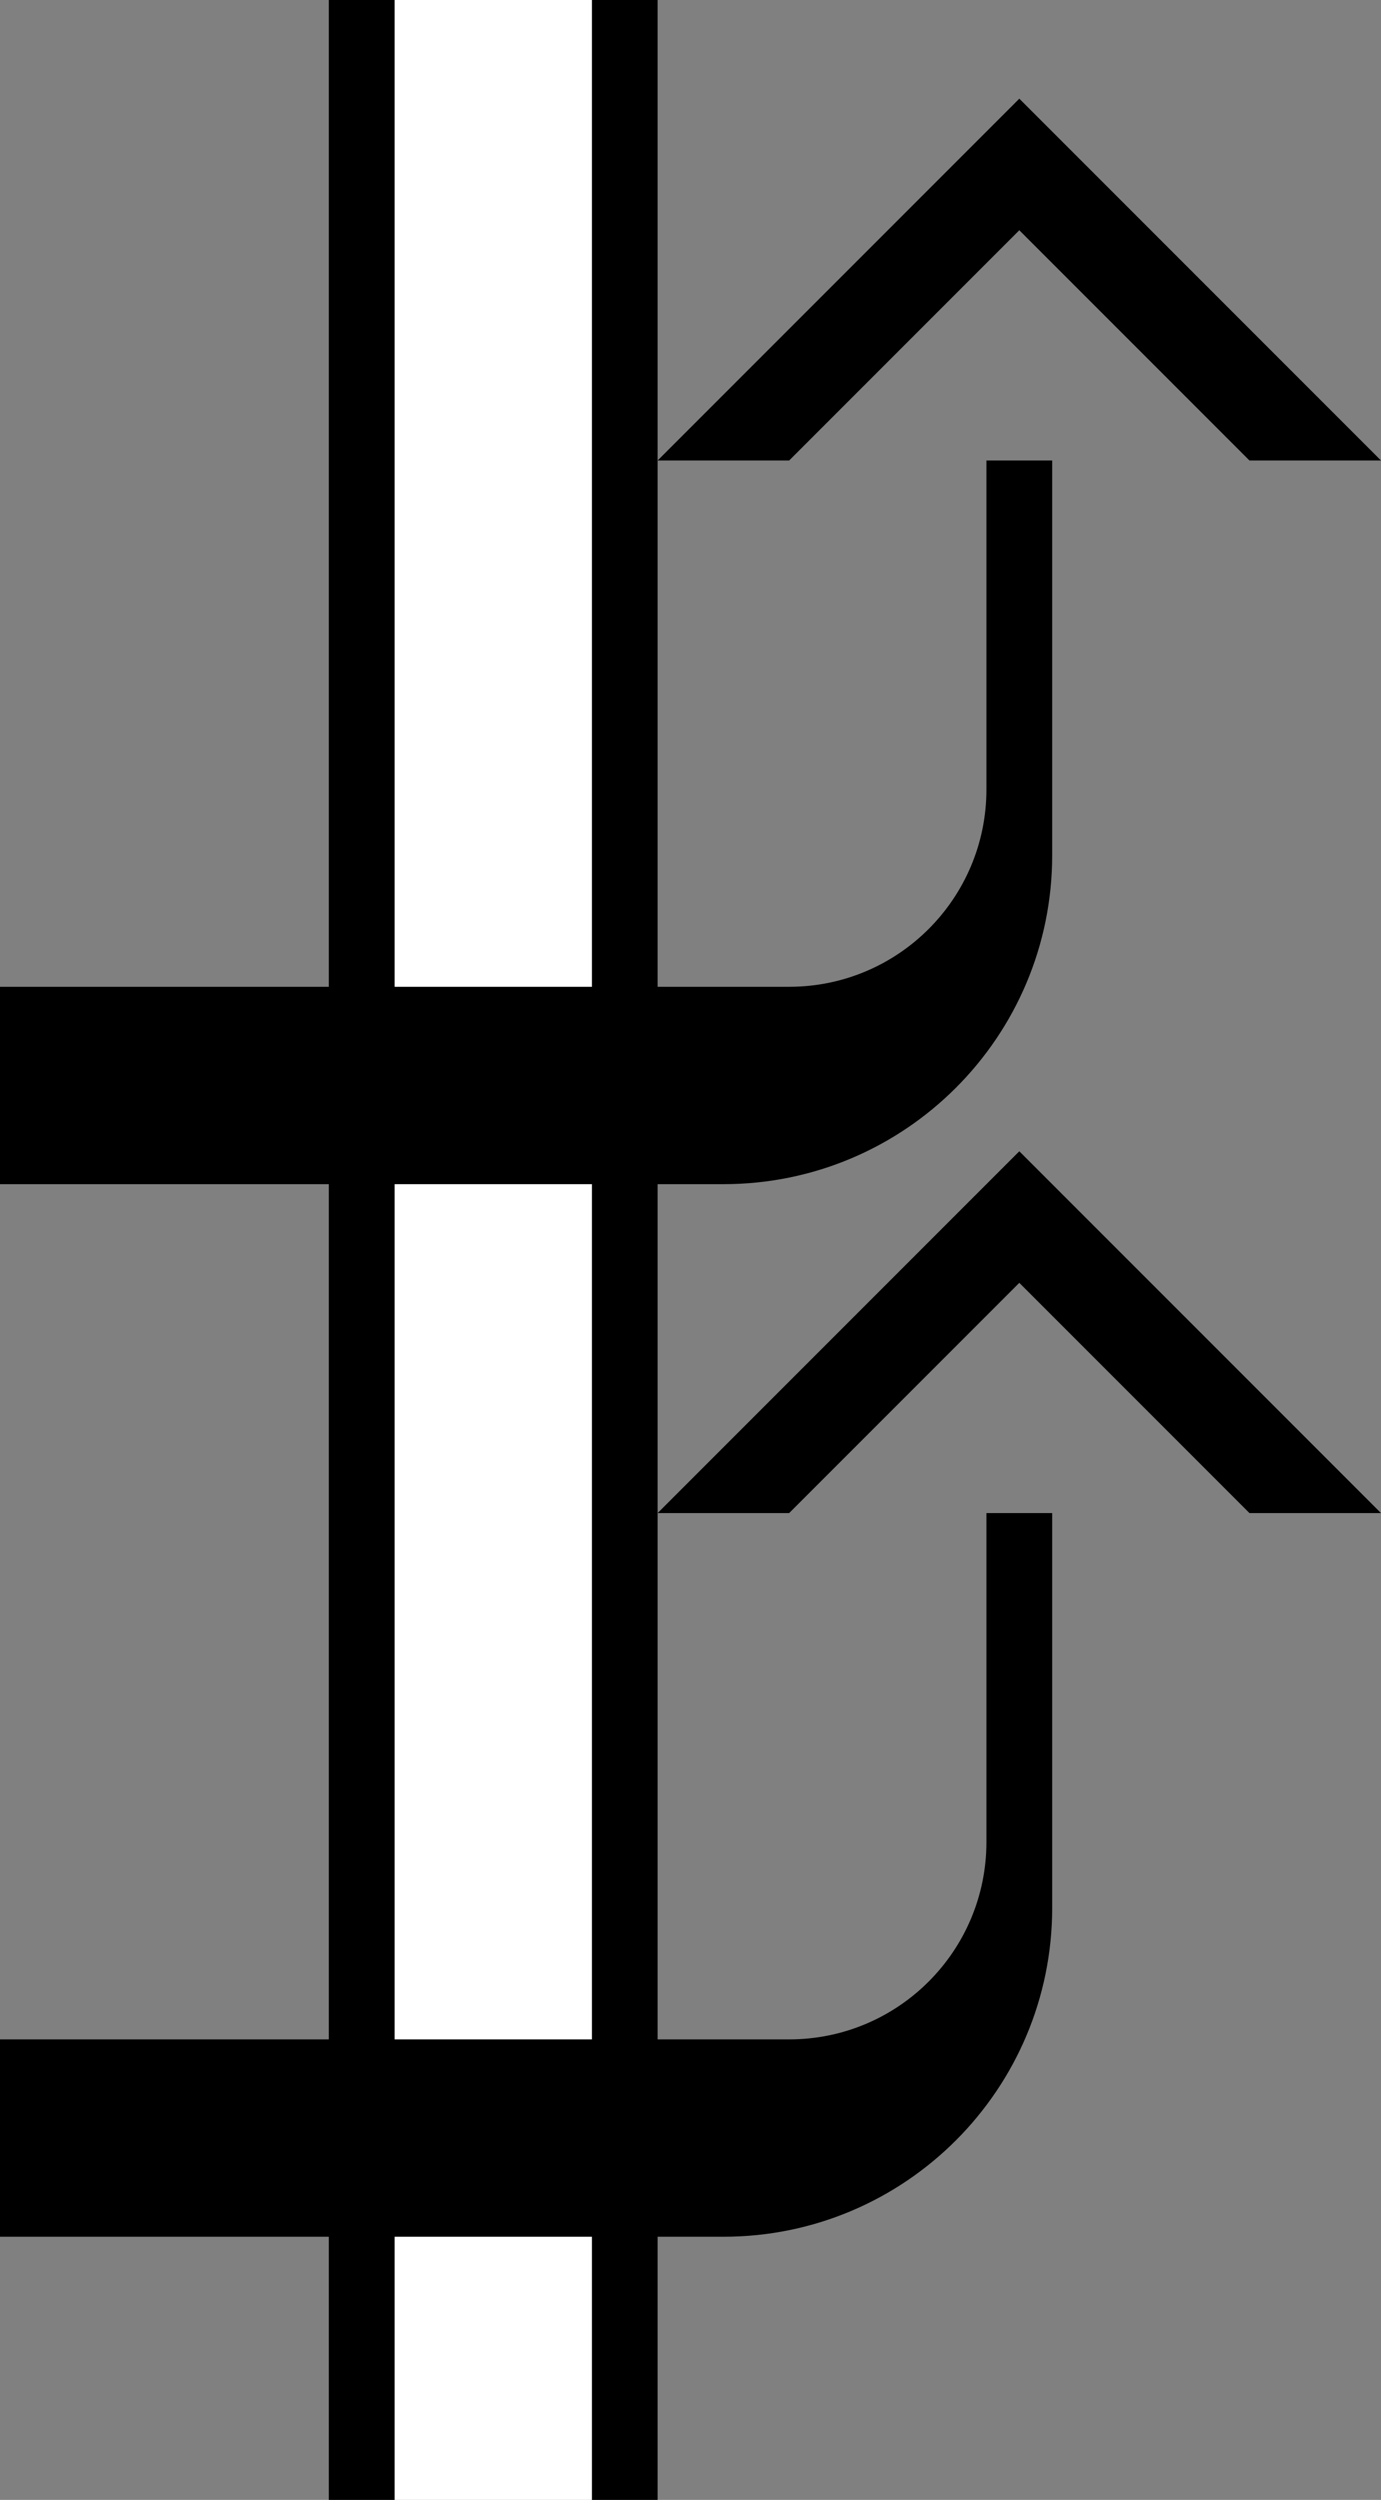 <?xml version="1.0" encoding="UTF-8" standalone="no"?>
<svg
   xmlns:dc="http://purl.org/dc/elements/1.1/"
   xmlns:cc="http://creativecommons.org/ns#"
   xmlns:rdf="http://www.w3.org/1999/02/22-rdf-syntax-ns#"
   xmlns:svg="http://www.w3.org/2000/svg"
   xmlns="http://www.w3.org/2000/svg"
   xmlns:sodipodi="http://sodipodi.sourceforge.net/DTD/sodipodi-0.dtd"
   xmlns:inkscape="http://www.inkscape.org/namespaces/inkscape"
   version="1.0"
   width="21"
   height="38"
   id="svg2"
   inkscape:version="0.47 r22583"
   sodipodi:docname="02-09-006-01-03-14.svg">
  <rect width="100%" height="100%" fill="#808080" stroke="none"/>
  <defs
     id="defs16">
    <inkscape:perspective
       sodipodi:type="inkscape:persp3d"
       inkscape:vp_x="0 : 23 : 1"
       inkscape:vp_y="0 : 1000 : 0"
       inkscape:vp_z="36 : 23 : 1"
       inkscape:persp3d-origin="18 : 15.333333 : 1"
       id="perspective18" />
  </defs>
  <sodipodi:namedview
     pagecolor="#ffffff"
     bordercolor="#666666"
     borderopacity="1"
     objecttolerance="10"
     gridtolerance="10"
     guidetolerance="10"
     inkscape:pageopacity="0"
     inkscape:pageshadow="2"
     inkscape:window-width="964"
     inkscape:window-height="721"
     id="namedview14"
     showgrid="true"
     inkscape:zoom="12.447368"
     inkscape:cx="10.5"
     inkscape:cy="19"
     inkscape:window-x="365"
     inkscape:window-y="0"
     inkscape:window-maximized="0"
     inkscape:current-layer="svg2"
     showborder="true">
    <inkscape:grid
       type="xygrid"
       id="grid2824"
       empspacing="5"
       visible="true"
       enabled="true"
       snapvisiblegridlinesonly="true" />
  </sodipodi:namedview>
  <path
     style="fill:#000000;fill-opacity:1;stroke:none"
     d="M 9,0 10,0 10,38 9,38 9,0 z"
     id="rect3166" />
  <path
     style="fill:#000000;fill-opacity:1;stroke:none"
     d="M 15.5,1.5 21,7 19,7 15.5,3.5 12,7 10,7 15.5,1.5 z"
     id="path3471" />
  <path
     style="fill:#ffffff;fill-opacity:1;stroke:none"
     d="M 6,0 9,0 9,38 6,38 6,0 z"
     id="rect3168" />
  <path
     style="fill:#000000;fill-opacity:1;stroke:none"
     d="M 5,0 6,0 6,38 5,38 5,0 z"
     id="rect3170" />
  <path
     style="fill:#000000;fill-opacity:1;stroke:none"
     d="m 15,7 0,5 c 0,1.657 -1.343,3 -3,3 l -12,0 0,3 11,0 c 2.761,0 5,-2.239 5,-5 l 0,-6 -1,0 z"
     id="path3476" />
  <path
     style="fill:#000000;fill-opacity:1;stroke:none"
     d="M 15.5,17.5 21,23 19,23 15.5,19.5 12,23 l -2,0 5.5,-5.5 z"
     id="path3280" />
  <path
     id="path3282"
     d="m 15,23 0,5 c 0,1.657 -1.343,3 -3,3 l -12,0 0,3 11,0 c 2.761,0 5,-2.239 5,-5 l 0,-6 -1,0 z"
     style="fill:#000000;fill-opacity:1;stroke:none" />
</svg>
